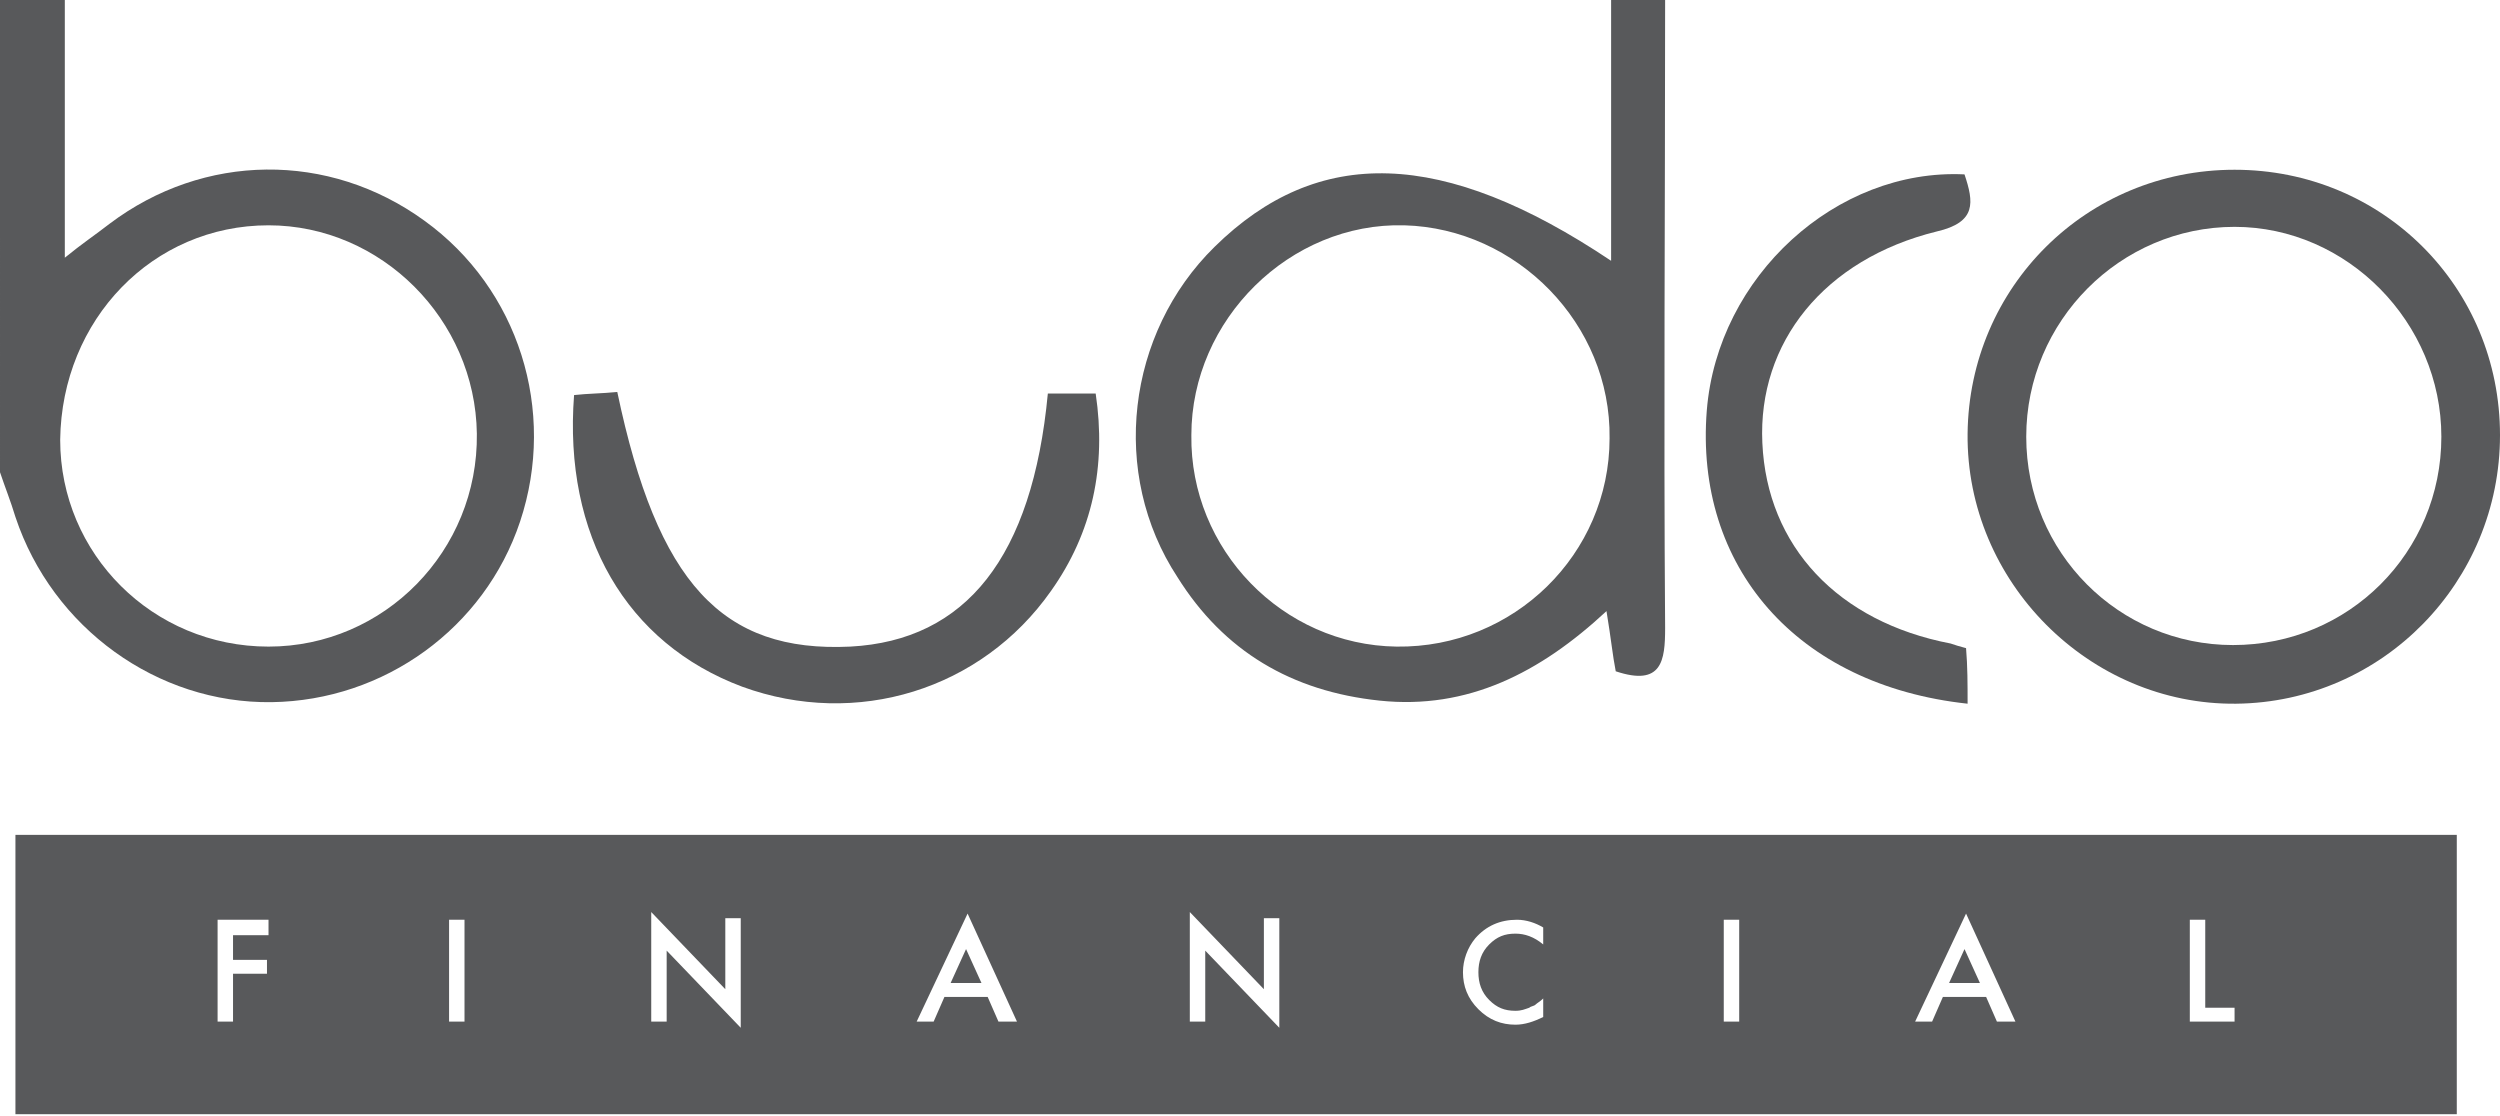 <?xml version="1.0" encoding="utf-8"?>
<!-- Generator: Adobe Illustrator 21.0.0, SVG Export Plug-In . SVG Version: 6.00 Build 0)  -->
<svg version="1.1" xmlns="http://www.w3.org/2000/svg" xmlns:xlink="http://www.w3.org/1999/xlink" x="0px" y="0px"
	 viewBox="0 0 162 72.3" style="enable-background:new 0 0 162 72.3;" xml:space="preserve">
<style type="text/css">
	.st0{fill:#FFFFFF;}
	.st1{fill:none;}
	.st2{opacity:0.8;fill:#231F20;}
	.st3{fill:#9B9B9B;}
	.st4{fill-rule:evenodd;clip-rule:evenodd;fill:#9B9B9B;}
	.st5{fill:#231F20;}
	.st6{fill:#EF4136;}
	.st7{fill:none;stroke:#EF4136;stroke-width:6;stroke-miterlimit:10;}
	.st8{fill:#58595B;}
	.st9{fill:none;stroke:#FFFFFF;stroke-width:6;stroke-miterlimit:10;}
	.st10{fill:#020202;}
	.st11{fill-rule:evenodd;clip-rule:evenodd;fill:#FFFFFF;}
	.st12{fill:#5D5D5D;}
</style>
<g id="Layer_1">
	<g>
		<g id="FAn7WZ.tif_1_">
			<g>
				<path class="st8" d="M107.9,0c0,13.6-0.1,27.1,0,40.7c0,2.1-0.2,3.8-3.2,2.8c-0.2-1-0.3-2.1-0.6-3.9c-4.3,4-9,6.4-14.7,5.8
					c-5.7-0.6-10.1-3.2-13.1-8C71.9,30.7,73,21.6,78.7,16c6.7-6.6,14.8-6.4,25.7,0.9c0-5.9,0-11.4,0-16.9C105.6,0,106.7,0,107.9,0z
					 M90.5,41.9c7.6,0.1,13.8-6,13.8-13.5c0.1-7.4-6-13.6-13.3-13.8c-7.4-0.2-13.8,6.1-13.8,13.6C77.1,35.6,83.1,41.8,90.5,41.9z"/>
				<path class="st8" d="M4.2,0c0,5.4,0,10.8,0,16.7c1.1-0.9,2-1.5,2.9-2.2c6.1-4.6,14.2-4.7,20.4-0.2c6.1,4.4,8.6,12.3,6.2,19.5
					c-2.3,6.9-8.8,11.6-16.1,11.7c-7.4,0.1-14.2-4.8-16.6-12c-0.3-1-0.7-2-1-2.9C0,20.4,0,10.2,0,0C1.4,0,2.8,0,4.2,0z M17.4,41.9
					c7.5,0,13.6-6.2,13.5-13.8c-0.1-7.4-6.2-13.5-13.5-13.5C9.9,14.6,4,20.7,3.9,28.5C3.9,35.9,9.9,41.9,17.4,41.9z"/>
				<path class="st8" d="M144.8,11c9.6,0,17.2,7.6,17.2,17.2c0,9.5-7.6,17.3-17.1,17.4c-9.5,0.1-17.5-7.9-17.4-17.5
					C127.6,18.6,135.2,11,144.8,11z M158.2,28.3c0-7.4-6.1-13.6-13.4-13.6c-7.4,0-13.5,6.1-13.5,13.6c0,7.5,6,13.5,13.4,13.5
					C152.2,41.8,158.2,35.8,158.2,28.3z"/>
				<path class="st8" d="M67.9,25.5c1.1,0,2,0,3.1,0c0.7,4.7-0.2,9-2.9,12.8c-4.5,6.4-12.6,8.9-20,6.2c-7.5-2.8-11.6-9.8-10.9-18.9
					c0.9-0.1,1.8-0.1,2.8-0.2c2.6,12.4,6.8,16.9,15.1,16.5C62.6,41.5,66.9,36.1,67.9,25.5z"/>
				<path class="st8" d="M127.5,45.6c-11.1-1.2-17.7-8.9-16.9-19c0.7-8.7,8.4-15.7,16.7-15.3c0.6,1.8,0.8,3.1-1.8,3.7
					c-7.3,1.8-11.6,7.2-11.3,13.7c0.3,6.7,4.9,11.6,12.2,13c0.3,0.1,0.6,0.2,1,0.3C127.5,43.2,127.5,44.3,127.5,45.6z"/>
			</g>
		</g>
		<g>
			<polygon class="st8" points="61.6,63.7 63.6,63.7 62.6,61.5 			"/>
			<polygon class="st8" points="126.3,63.7 128.3,63.7 127.3,61.5 			"/>
			<path class="st8" d="M1,54.1v18.1h158.2V54.1H1z M17.4,60.6h-2.3v1.6h2.2v0.9h-2.2v3.1h-1v-6.6h3.3V60.6z M30.1,66.2h-1v-6.6h1
				V66.2z M48,66.6l-4.8-5v4.6h-1v-7.1l4.8,5v-4.6h1V66.6z M64.7,66.2L64,64.6h-2.8l-0.7,1.6h-1.1l3.3-7l3.2,7H64.7z M82.9,66.6
				l-4.8-5v4.6h-1v-7.1l4.8,5v-4.6h1V66.6z M100,61.2c-0.6-0.5-1.2-0.7-1.8-0.7c-0.7,0-1.2,0.2-1.7,0.7c-0.5,0.5-0.7,1.1-0.7,1.8
				c0,0.7,0.2,1.3,0.7,1.8c0.5,0.5,1,0.7,1.7,0.7c0.4,0,0.6-0.1,0.9-0.2c0.1-0.1,0.3-0.1,0.4-0.2c0.1-0.1,0.3-0.2,0.5-0.4v1.2
				c-0.6,0.3-1.2,0.5-1.8,0.5c-0.9,0-1.7-0.3-2.4-1c-0.7-0.7-1-1.5-1-2.4c0-0.8,0.3-1.6,0.8-2.2c0.7-0.8,1.6-1.2,2.7-1.2
				c0.6,0,1.2,0.2,1.7,0.5V61.2z M112.7,66.2h-1v-6.6h1V66.2z M129.4,66.2l-0.7-1.6h-2.8l-0.7,1.6h-1.1l3.3-7l3.2,7H129.4z
				 M144.8,66.2h-2.9v-6.6h1v5.7h1.9V66.2z"/>
		</g>
	</g>
</g>
<g id="Layer_2">
</g>
<g id="Layer_3">
</g>
<g id="Layer_4">
</g>
<g id="Layer_5">
</g>
</svg>
